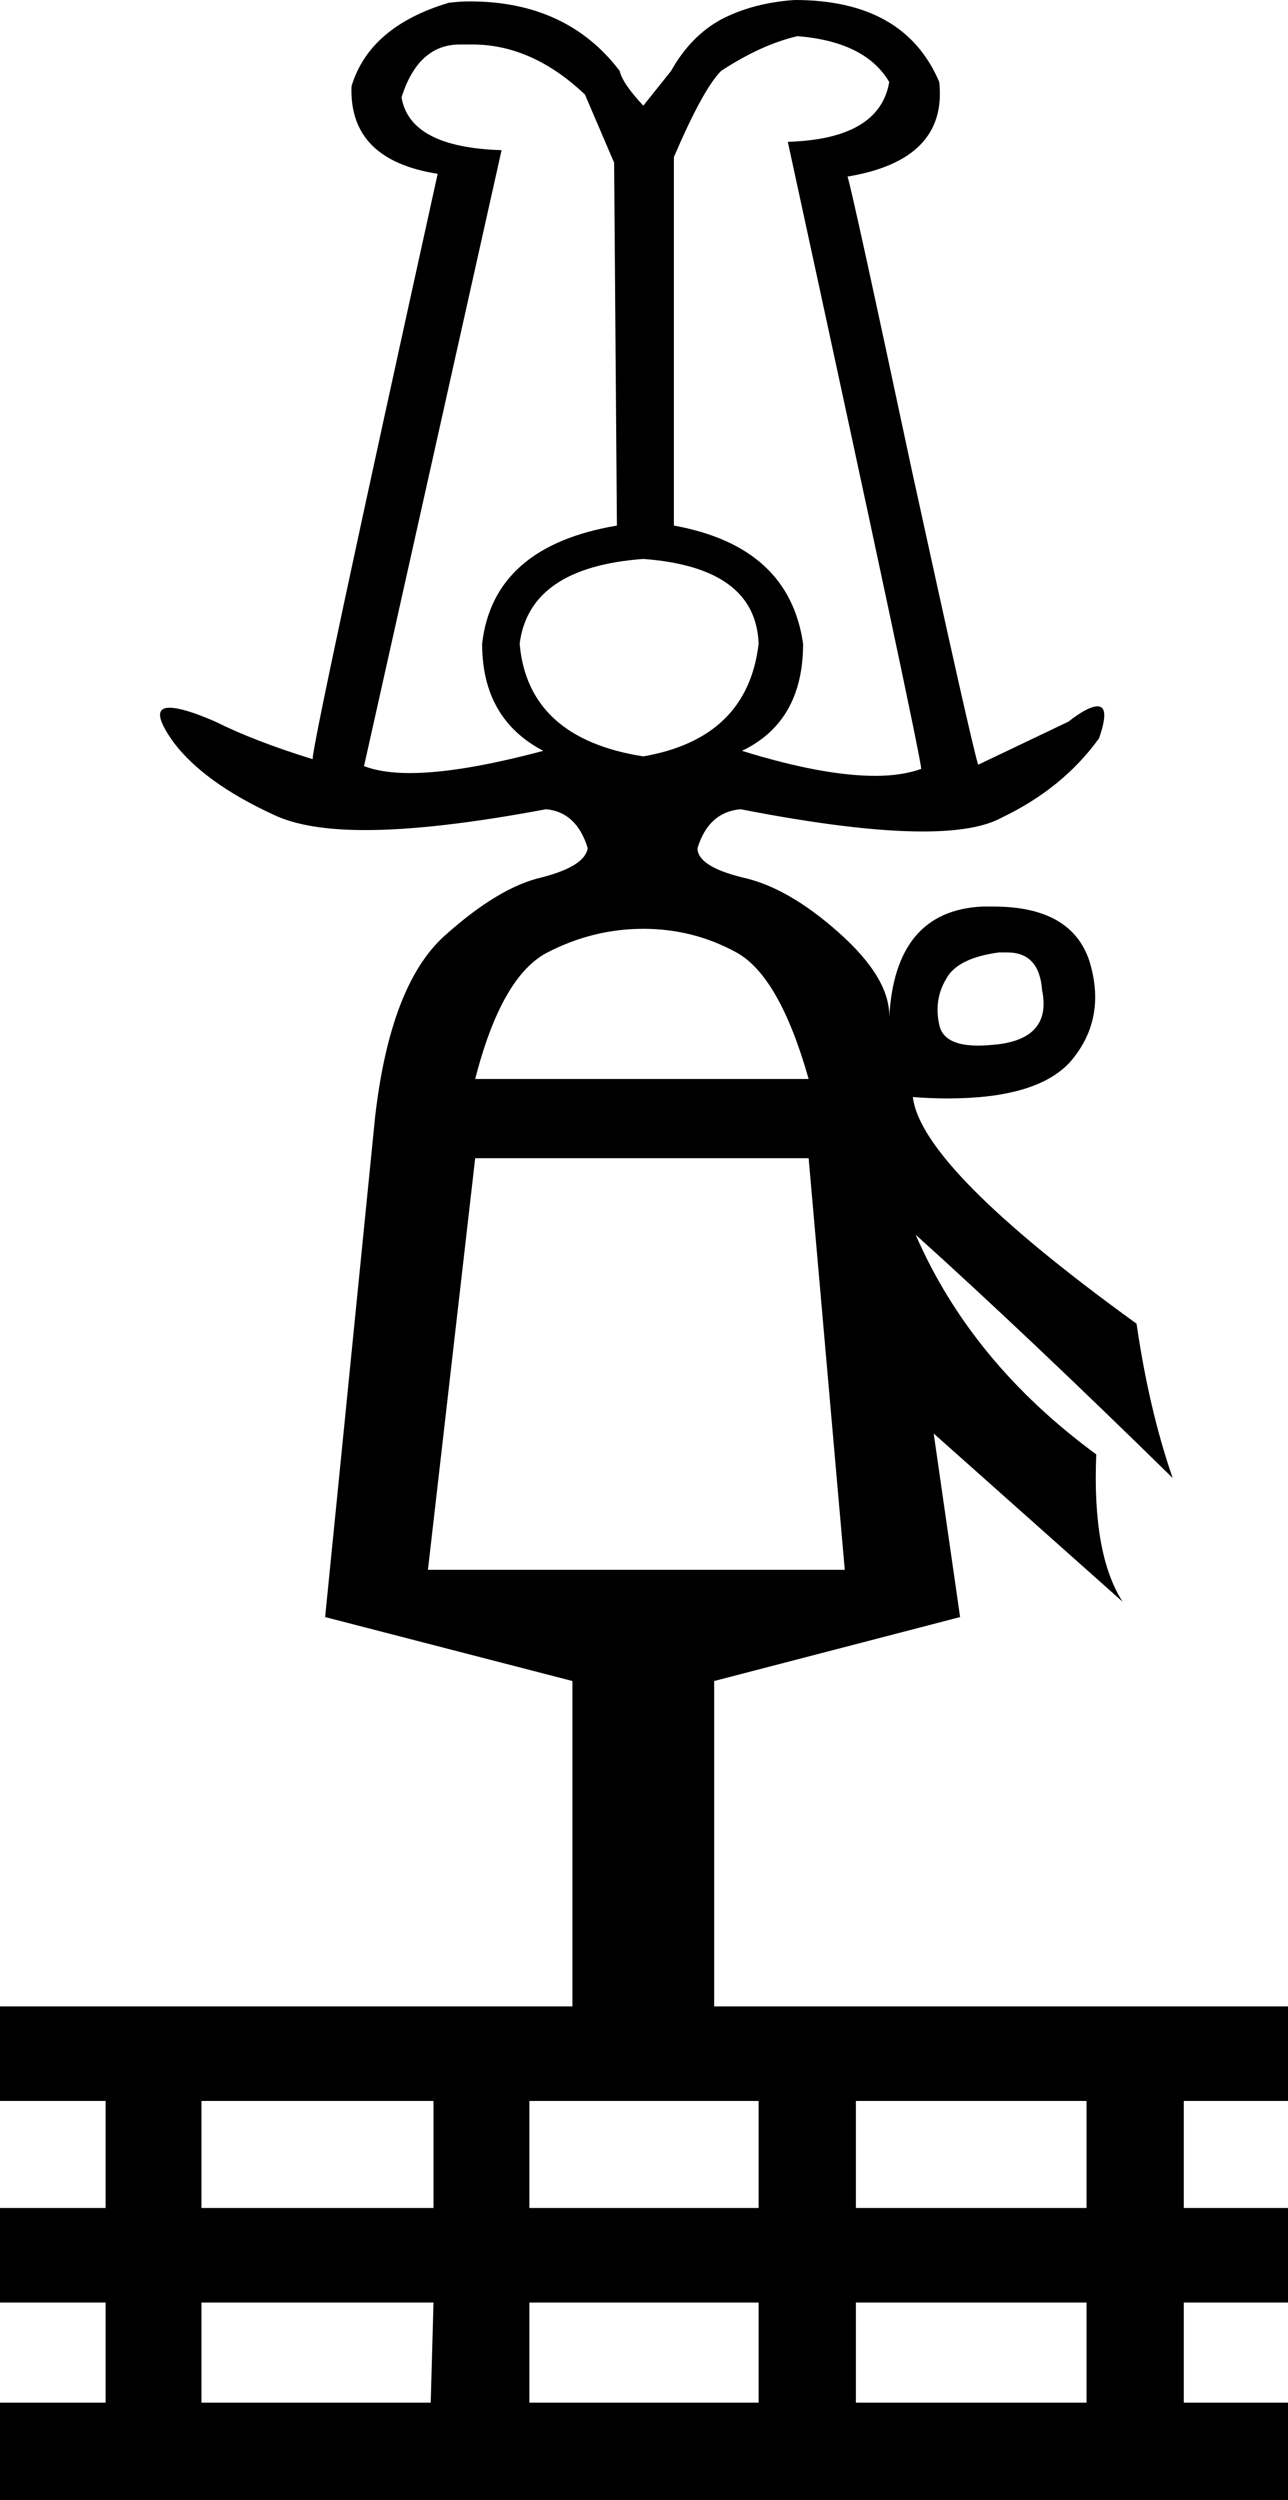<?xml version='1.0' encoding ='UTF-8' standalone='yes'?>
<svg width='9.27' height='17.98' xmlns='http://www.w3.org/2000/svg' xmlns:xlink='http://www.w3.org/1999/xlink' >
<path style='fill:black; stroke:none' d=' M 4.63 4.02  Q 5.44 4.08 5.46 4.63  Q 5.38 5.31 4.63 5.44  Q 3.8 5.31 3.74 4.63  Q 3.81 4.08 4.63 4.02  Z  M 3.31 0.32  Q 3.33 0.32 3.36 0.32  Q 3.38 0.32 3.4 0.32  Q 3.83 0.32 4.21 0.68  L 4.42 1.17  L 4.44 3.78  Q 3.55 3.93 3.47 4.63  Q 3.47 5.17 3.91 5.4  Q 3.31 5.56 2.95 5.56  Q 2.75 5.56 2.62 5.51  L 3.61 1.08  Q 2.95 1.06 2.89 0.7  Q 3.01 0.32 3.31 0.32  Z  M 5.74 0.26  Q 6.23 0.3 6.4 0.59  Q 6.33 1 5.67 1.02  Q 6.63 5.44 6.63 5.53  Q 6.49 5.58 6.3 5.58  Q 5.92 5.58 5.34 5.4  Q 5.78 5.19 5.78 4.63  Q 5.68 3.93 4.85 3.78  L 4.85 1.13  Q 5.06 0.64 5.19 0.51  Q 5.48 0.32 5.74 0.26  Z  M 7.25 6.85  Q 7.48 6.85 7.5 7.12  Q 7.57 7.46 7.19 7.51  Q 7.1 7.52 7.04 7.52  Q 6.79 7.52 6.76 7.37  Q 6.72 7.19 6.81 7.04  Q 6.89 6.89 7.19 6.85  Q 7.22 6.85 7.25 6.85  Z  M 4.63 6.68  Q 4.99 6.68 5.3 6.85  Q 5.61 7.02 5.82 7.76  L 3.42 7.76  Q 3.61 7.02 3.94 6.85  Q 4.27 6.68 4.63 6.68  Z  M 5.82 8.33  L 6.08 11.29  L 3.08 11.29  L 3.42 8.33  Z  M 3.12 15.11  L 3.12 15.88  L 1.45 15.88  L 1.45 15.11  Z  M 5.46 15.11  L 5.46 15.88  L 3.81 15.88  L 3.81 15.11  Z  M 7.82 15.11  L 7.82 15.88  L 6.16 15.88  L 6.16 15.11  Z  M 3.12 16.56  L 3.1 17.28  L 1.45 17.28  L 1.45 16.56  Z  M 5.46 16.56  L 5.46 17.28  L 3.81 17.28  L 3.81 16.56  Z  M 7.82 16.56  L 7.82 17.28  L 6.16 17.28  L 6.16 16.56  Z  M 5.72 0  Q 5.42 0.02 5.19 0.14  Q 4.97 0.26 4.83 0.51  L 4.63 0.76  Q 4.48 0.6 4.46 0.51  Q 4.08 0.01 3.38 0.01  Q 3.31 0.01 3.23 0.02  Q 2.66 0.19 2.53 0.62  Q 2.51 1.15 3.15 1.25  Q 2.25 5.33 2.25 5.46  Q 1.83 5.33 1.55 5.19  Q 1.32 5.09 1.22 5.09  Q 1.07 5.09 1.25 5.34  Q 1.47 5.63 1.97 5.86  Q 2.2 5.97 2.63 5.97  Q 3.13 5.97 3.93 5.82  Q 4.15 5.84 4.23 6.1  Q 4.21 6.23 3.9 6.31  Q 3.59 6.38 3.2 6.73  Q 2.81 7.08 2.7 8.03  L 2.34 11.63  L 4.12 12.09  L 4.12 14.43  L 0 14.43  L 0 15.11  L 0.76 15.11  L 0.76 15.88  L 0 15.88  L 0 16.56  L 0.76 16.56  L 0.76 17.28  L 0 17.28  L 0 17.98  L 9.27 17.98  L 9.27 17.28  L 8.52 17.28  L 8.52 16.56  L 9.27 16.56  L 9.27 15.88  L 8.52 15.88  L 8.52 15.11  L 9.27 15.11  L 9.27 14.43  L 5.14 14.43  L 5.14 12.09  L 6.91 11.63  L 6.72 10.31  L 8.08 11.52  Q 7.86 11.18 7.89 10.46  Q 6.99 9.8 6.59 8.88  L 6.59 8.88  Q 7.4 9.61 8.44 10.63  Q 8.27 10.14 8.18 9.52  Q 6.63 8.4 6.57 7.89  L 6.57 7.89  Q 6.7 7.9 6.82 7.9  Q 7.46 7.9 7.7 7.64  Q 7.97 7.33 7.84 6.91  Q 7.71 6.52 7.15 6.52  Q 7.11 6.52 7.07 6.52  Q 6.44 6.55 6.4 7.32  L 6.4 7.32  Q 6.4 7.32 6.4 7.32  L 6.4 7.32  Q 6.4 7.32 6.4 7.32  L 6.4 7.32  Q 6.41 7.04 6.04 6.71  Q 5.67 6.38 5.34 6.31  Q 5.02 6.23 5.02 6.1  Q 5.1 5.84 5.33 5.82  Q 6.15 5.98 6.64 5.98  Q 7.03 5.98 7.21 5.88  Q 7.65 5.67 7.91 5.31  Q 7.99 5.08 7.9 5.08  Q 7.83 5.08 7.69 5.19  L 7.04 5.5  Q 6.99 5.34 6.56 3.37  Q 6.14 1.4 6.1 1.27  Q 6.82 1.15 6.76 0.59  Q 6.51 0 5.72 0  Z '/></svg>
